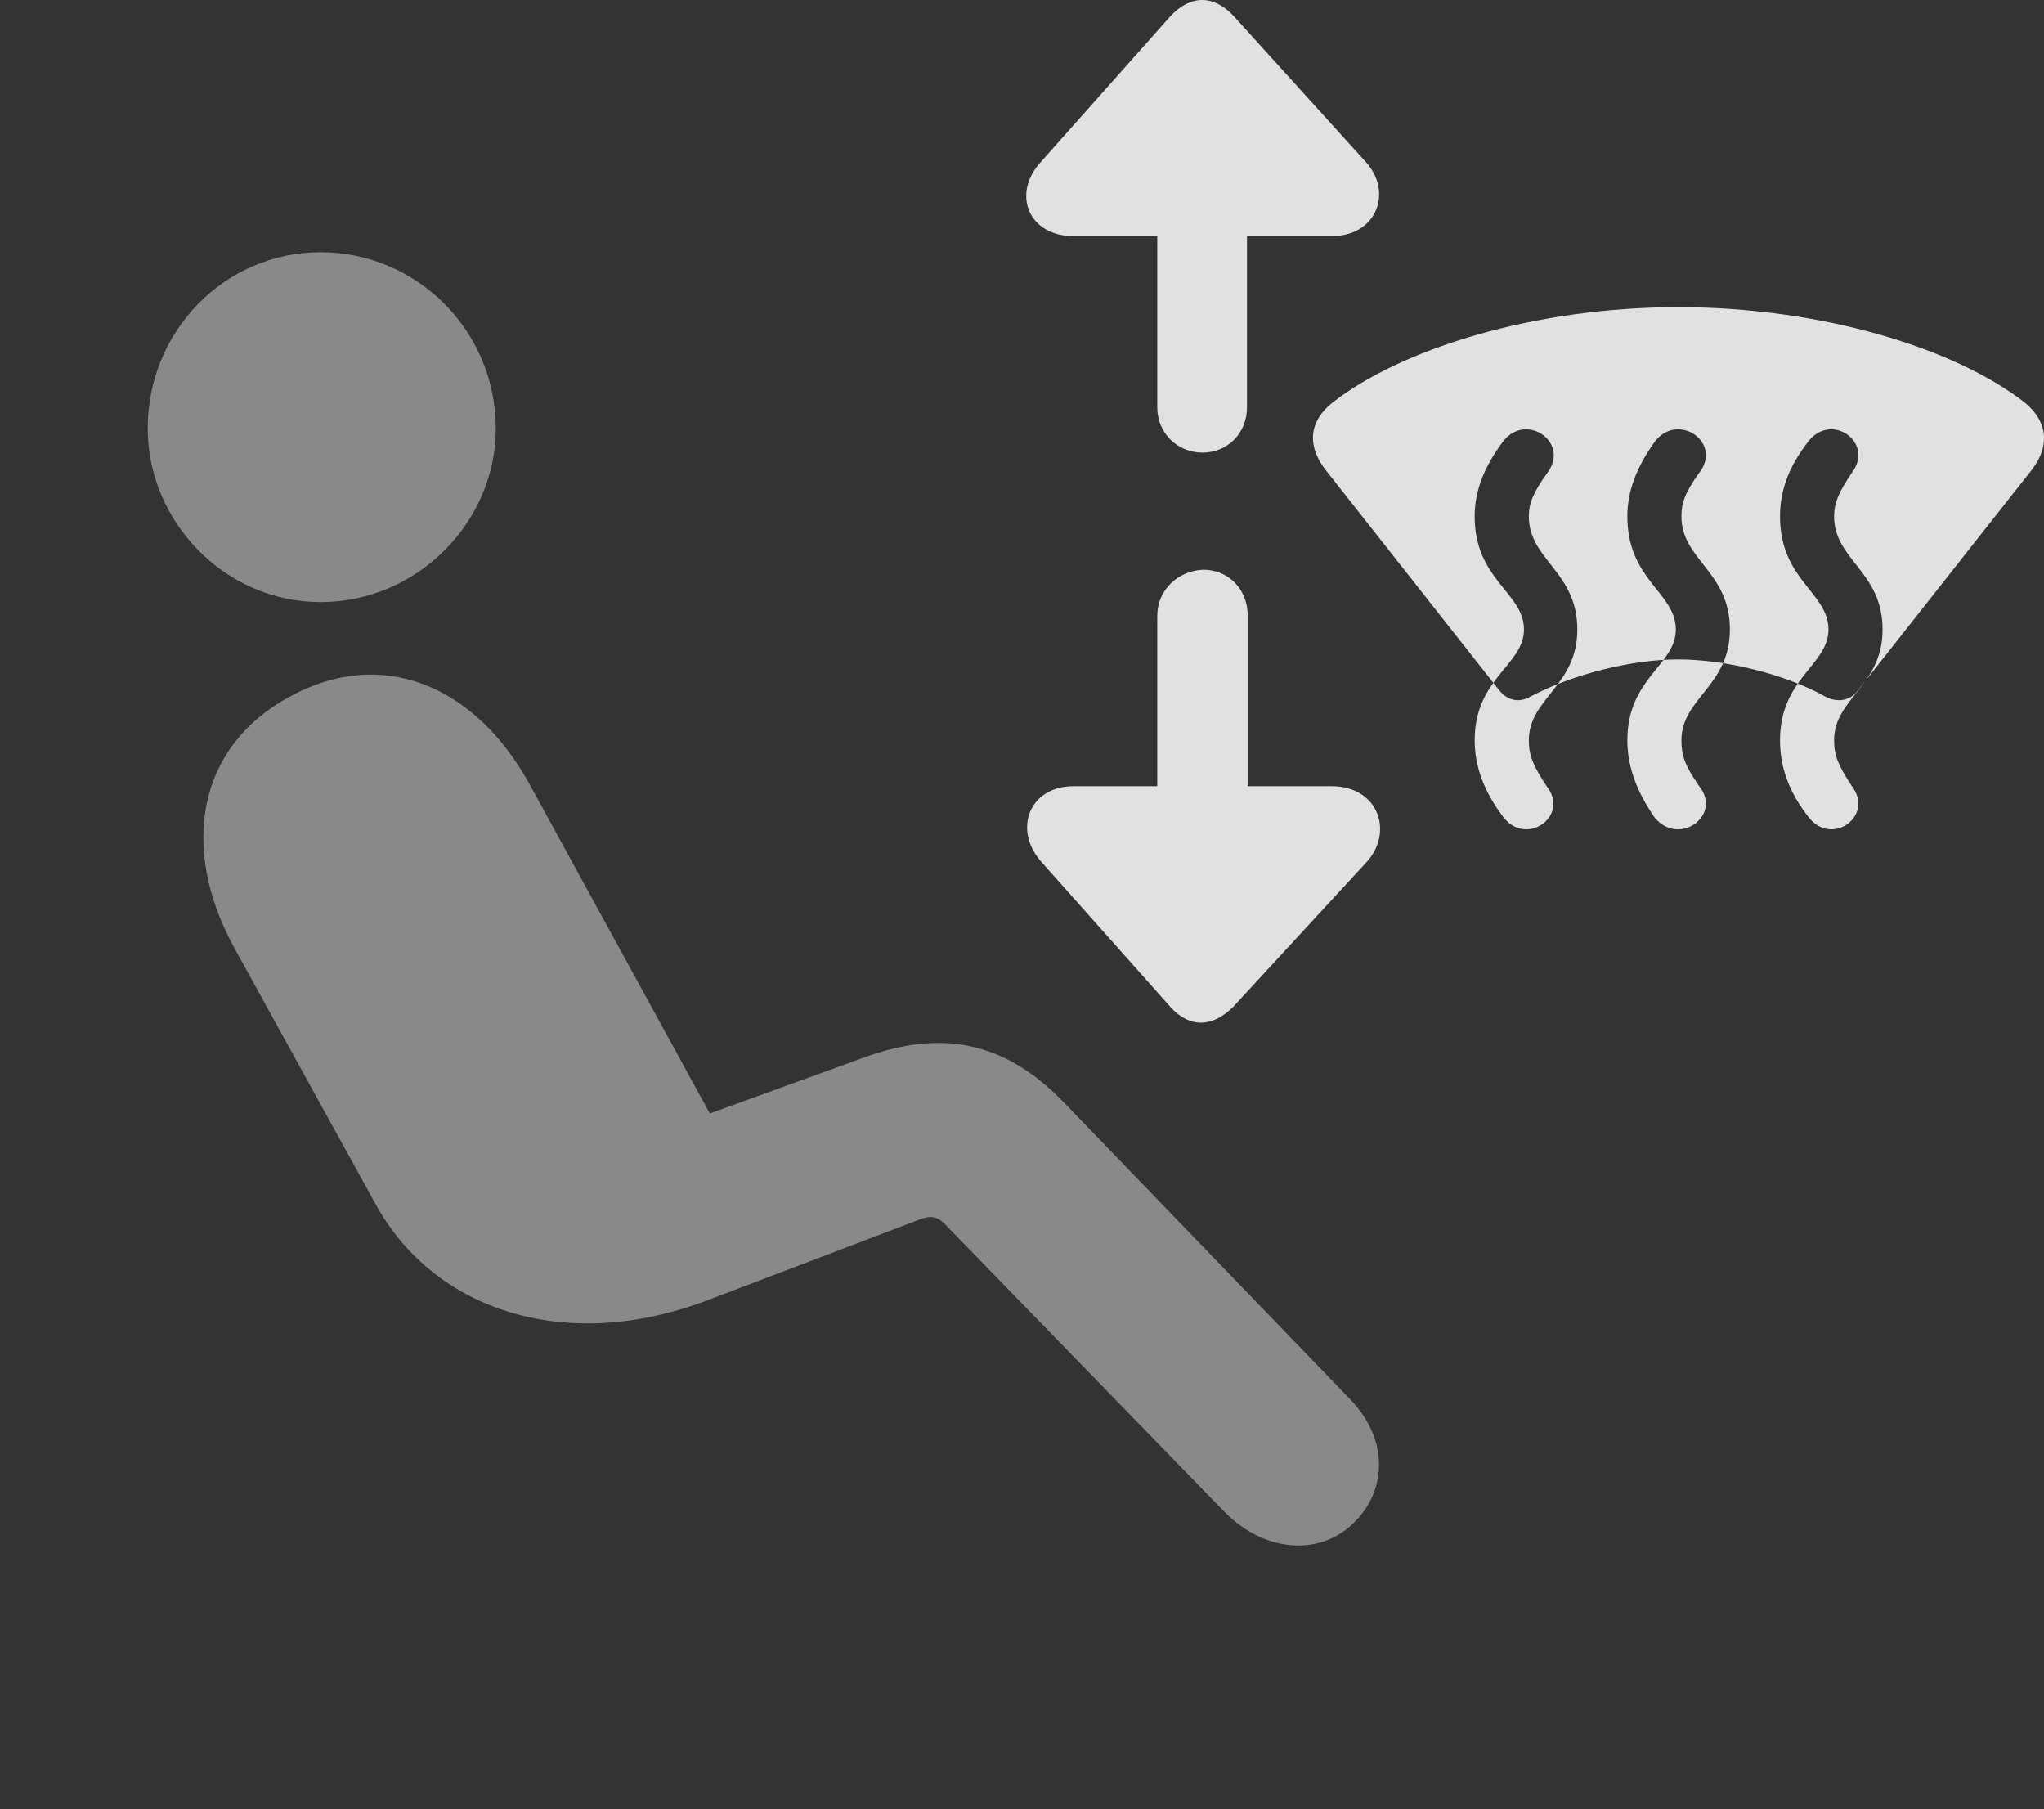 <?xml version="1.0" encoding="UTF-8"?>
<!--Generator: Apple Native CoreSVG 341-->
<!DOCTYPE svg
PUBLIC "-//W3C//DTD SVG 1.1//EN"
       "http://www.w3.org/Graphics/SVG/1.1/DTD/svg11.dtd">
<svg version="1.1" xmlns="http://www.w3.org/2000/svg" xmlns:xlink="http://www.w3.org/1999/xlink" viewBox="0 0 24.715 21.87">
 <rect x="0" y="0" width="24.715" height="21.87" fill="#333333" stroke="none"/>
 <g>
  <rect height="21.87" opacity="0" width="24.715" x="0" y="0"/>
  <path d="M3.876 7.278C2.714 7.278 1.786 6.301 1.786 5.178C1.786 4.006 2.714 3.049 3.876 3.049C5.048 3.049 5.995 4.006 5.995 5.178C5.995 6.311 5.048 7.278 3.876 7.278ZM16.386 18.391C15.986 18.811 15.302 18.782 14.804 18.274L11.454 14.827C11.347 14.71 11.269 14.68 11.103 14.748L8.535 15.725C6.845 16.36 5.253 15.852 4.54 14.553L2.822 11.438C2.177 10.247 2.382 9.026 3.505 8.42C4.609 7.815 5.742 8.274 6.406 9.485L8.583 13.46L10.439 12.786C11.347 12.454 12.118 12.561 12.851 13.313L16.318 16.907C16.806 17.405 16.757 18.02 16.386 18.391Z" fill="white" fill-opacity="0.425"/>
  <path d="M16.025 5.676L18.134 8.352C18.232 8.469 18.369 8.499 18.505 8.42C19.023 8.147 19.736 7.971 20.292 7.971C20.859 7.971 21.581 8.147 22.07 8.42C22.216 8.499 22.372 8.469 22.46 8.352L24.57 5.676C24.794 5.383 24.755 5.09 24.482 4.866C23.642 4.211 22.031 3.713 20.292 3.713C18.564 3.713 16.953 4.211 16.113 4.866C15.829 5.09 15.8 5.383 16.025 5.676ZM18.183 9.885C17.939 9.563 17.831 9.26 17.831 8.948C17.831 8.196 18.427 8.04 18.427 7.61C18.427 7.161 17.831 7.014 17.831 6.243C17.831 5.94 17.939 5.647 18.183 5.325C18.466 4.983 18.984 5.354 18.71 5.715C18.535 5.959 18.486 6.086 18.486 6.243C18.486 6.77 19.072 6.907 19.072 7.61C19.072 8.293 18.486 8.44 18.486 8.948C18.486 9.133 18.535 9.25 18.701 9.504C18.984 9.856 18.466 10.237 18.183 9.885ZM20.009 9.885C19.785 9.563 19.677 9.26 19.677 8.948C19.677 8.196 20.263 8.04 20.263 7.61C20.263 7.161 19.677 7.014 19.677 6.243C19.677 5.94 19.785 5.647 20.019 5.325C20.302 4.983 20.829 5.354 20.546 5.715C20.37 5.959 20.331 6.086 20.331 6.243C20.331 6.77 20.917 6.907 20.917 7.61C20.917 8.293 20.331 8.44 20.331 8.948C20.331 9.133 20.37 9.25 20.546 9.504C20.829 9.856 20.302 10.237 20.009 9.885ZM21.874 9.885C21.62 9.563 21.523 9.26 21.523 8.948C21.523 8.196 22.109 8.04 22.109 7.61C22.109 7.161 21.523 7.014 21.523 6.243C21.523 5.94 21.62 5.647 21.874 5.325C22.158 4.983 22.665 5.354 22.392 5.715C22.226 5.959 22.177 6.086 22.177 6.243C22.177 6.77 22.763 6.907 22.763 7.61C22.763 8.293 22.177 8.44 22.177 8.948C22.177 9.133 22.226 9.25 22.392 9.504C22.665 9.856 22.158 10.237 21.874 9.885ZM13.993 4.924C13.993 5.237 14.238 5.471 14.54 5.471C14.843 5.471 15.078 5.237 15.078 4.924L15.078 1.35C15.078 1.038 14.843 0.803 14.54 0.803C14.238 0.803 13.993 1.038 13.993 1.35ZM16.103 2.854C16.65 2.854 16.845 2.317 16.513 1.956L14.921 0.198C14.677-0.066 14.394-0.066 14.15 0.198L12.587 1.956C12.226 2.346 12.441 2.854 12.978 2.854ZM15.087 7.444C15.087 7.122 14.853 6.887 14.55 6.887C14.247 6.897 13.993 7.131 13.993 7.444L13.993 11.018C13.993 11.331 14.247 11.565 14.55 11.575C14.853 11.575 15.087 11.34 15.087 11.018ZM12.978 9.504C12.45 9.504 12.245 10.022 12.587 10.413L14.159 12.18C14.394 12.434 14.667 12.415 14.912 12.17L16.523 10.422C16.855 10.061 16.669 9.504 16.103 9.504Z" fill="white" fill-opacity="0.85"/>
 </g>
</svg>
